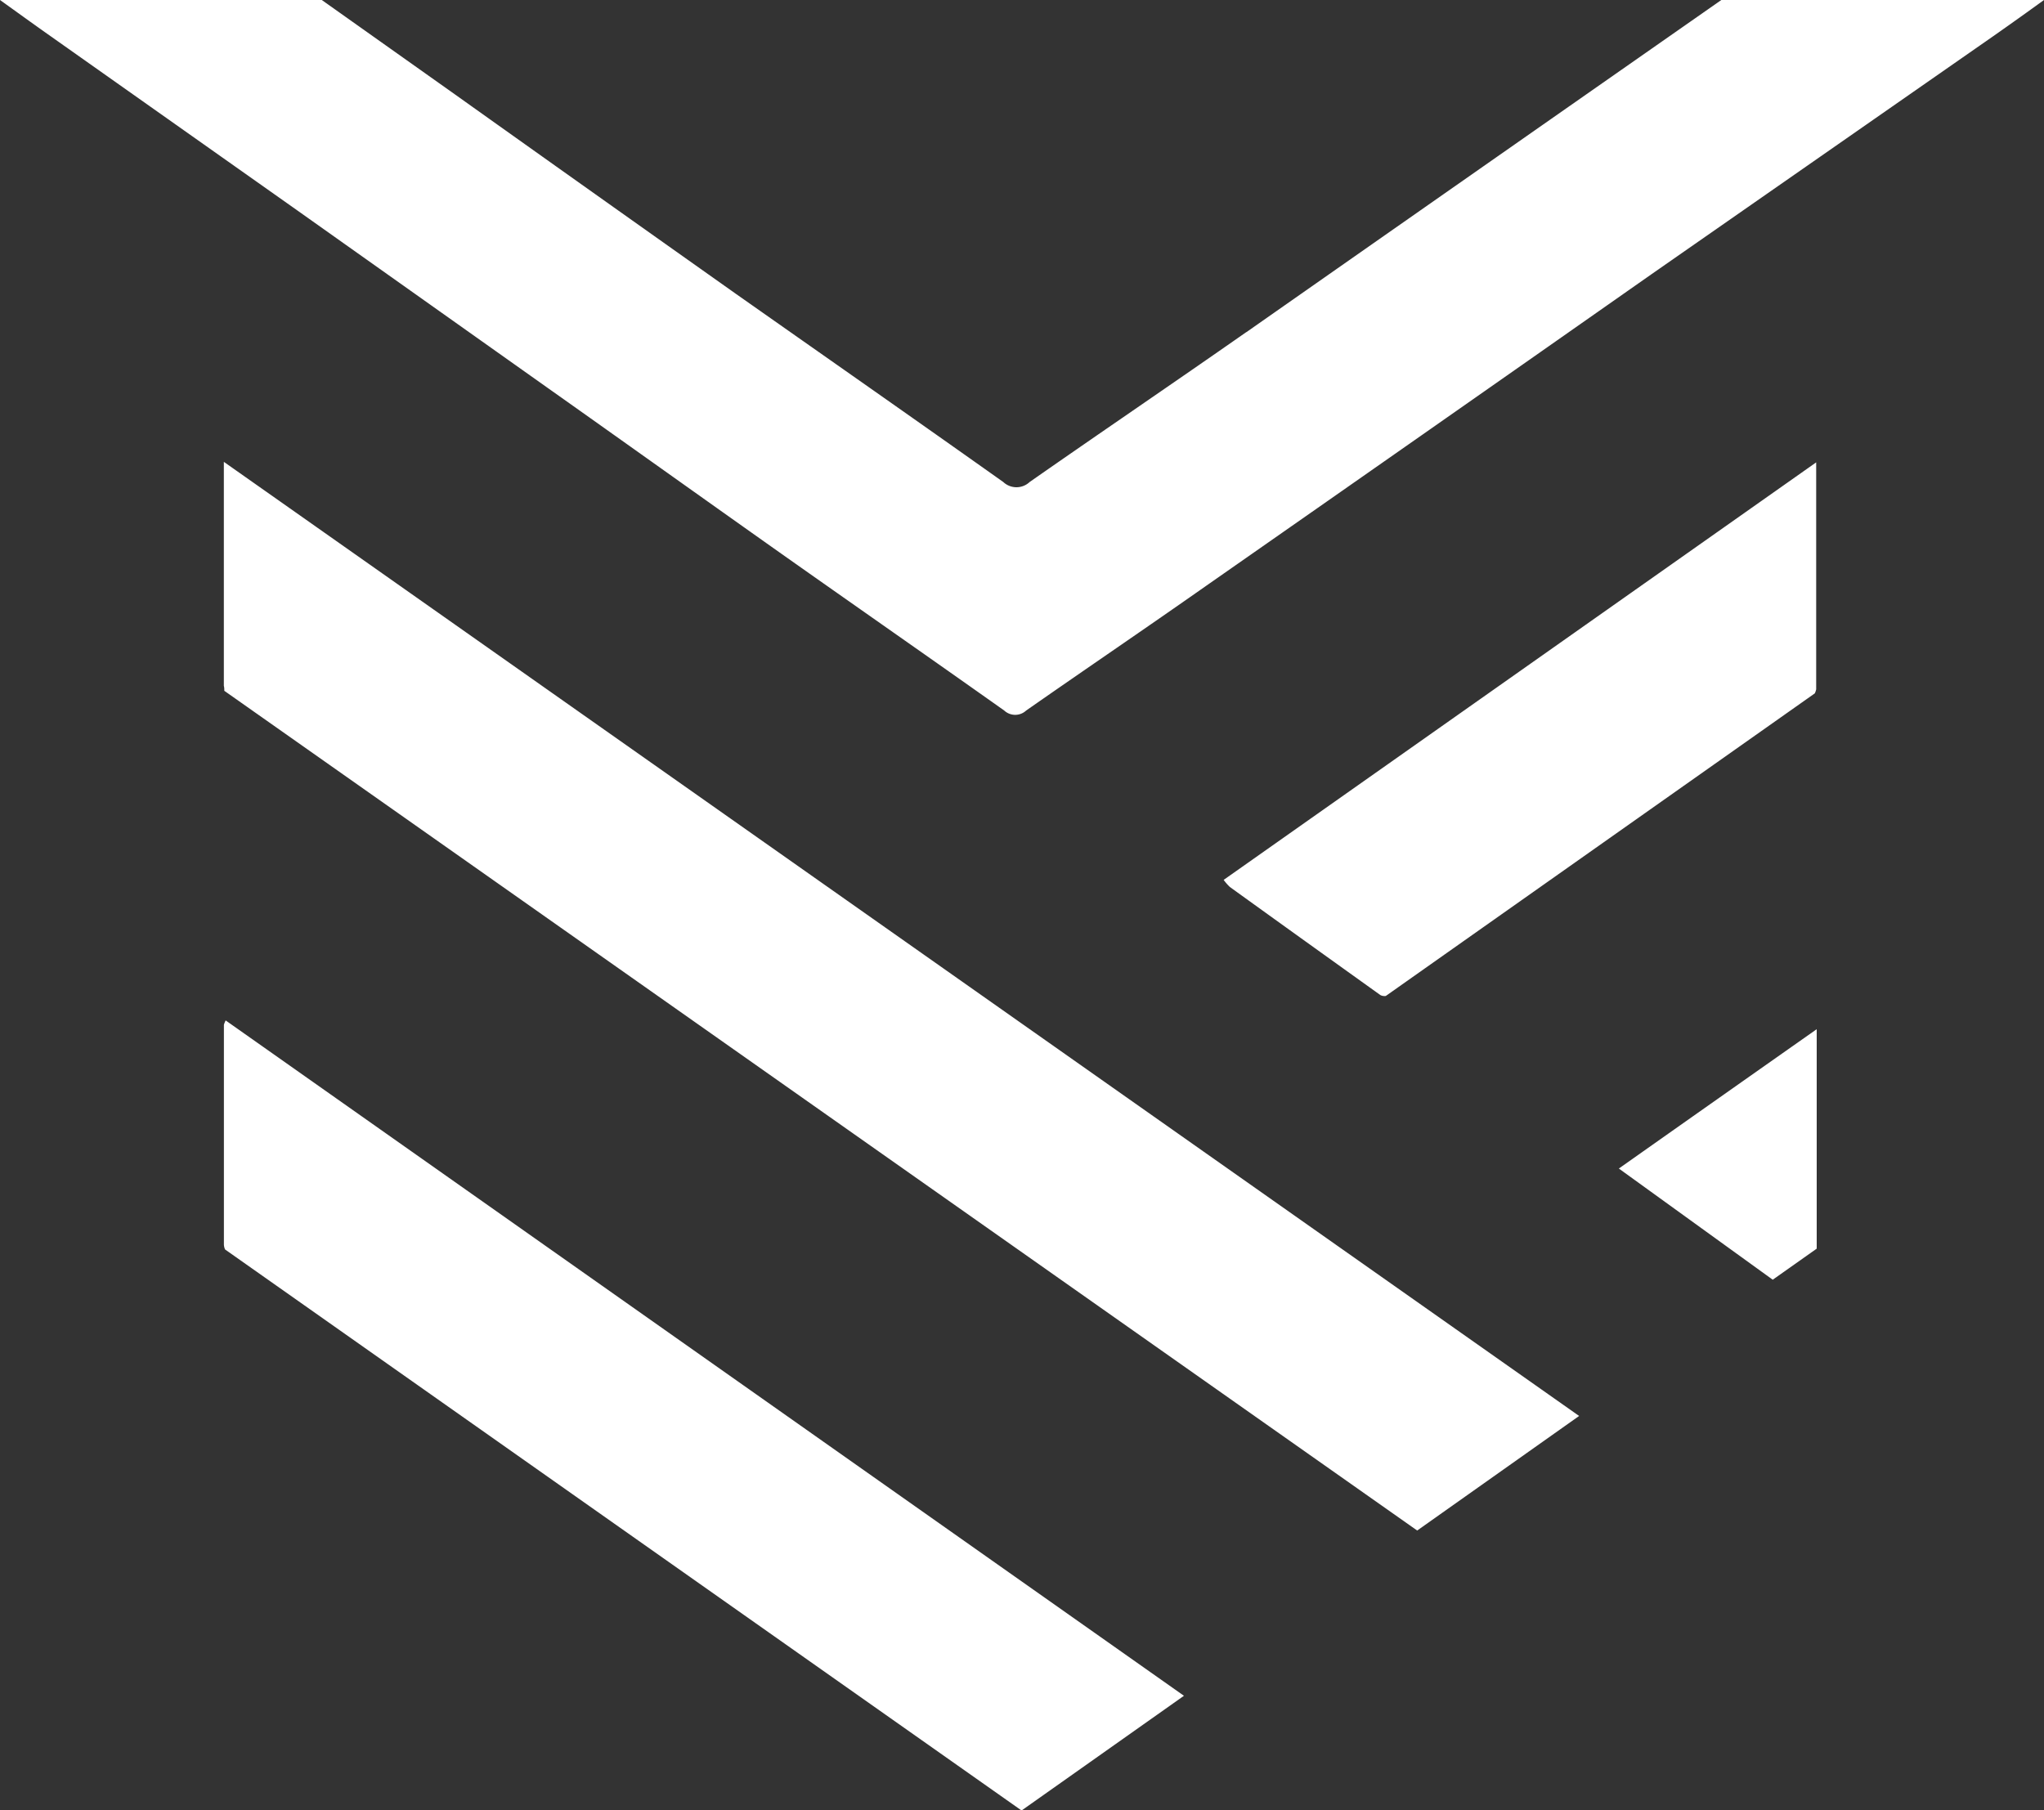 <svg width="35" height="31" xmlns="http://www.w3.org/2000/svg"><rect width="100%" height="100%" fill="#333333" stroke="none"/><path d="M27.04 24.248l-2.773 1.962L3.841 11.83c0-.029 0-.057-.008-.085v-1.283-2.553l23.208 16.34zm-5.7-18.56c-1.233.862-2.477 1.706-3.71 2.567a.329.329 0 01-.45 0c-1.524-1.081-3.056-2.152-4.582-3.225-1.605-1.136-3.21-2.275-4.813-3.417L5.51 0H0c.292.209.533.384.775.555l4.318 3.05L9.36 6.63c1.34.948 2.675 1.902 4.016 2.85 1.272.898 2.548 1.787 3.82 2.688a.276.276 0 00.375 0c1.027-.717 2.066-1.422 3.088-2.14 2.543-1.775 5.085-3.554 7.624-5.335l5.55-3.866C34.219.56 34.6.29 35 0h-5.525c-2.712 1.895-5.424 3.791-8.134 5.689zM3.864 17.475a.425.425 0 00-.03.074V21.315a.227.227 0 00.02.082L17.486 31h.013l2.774-1.96-16.41-11.566zm27.235-9.557l-10.146 7.15a.9.9 0 00.107.122c.858.619 1.717 1.235 2.576 1.85.028.015.06.02.093.016l7.346-5.182a.29.29 0 00.024-.07V7.917zm.009 9.707c-1.152.81-2.264 1.593-3.388 2.386l2.635 1.904.753-.532v-3.758z" fill="#FFF" fill-rule="nonzero"/></svg> 
